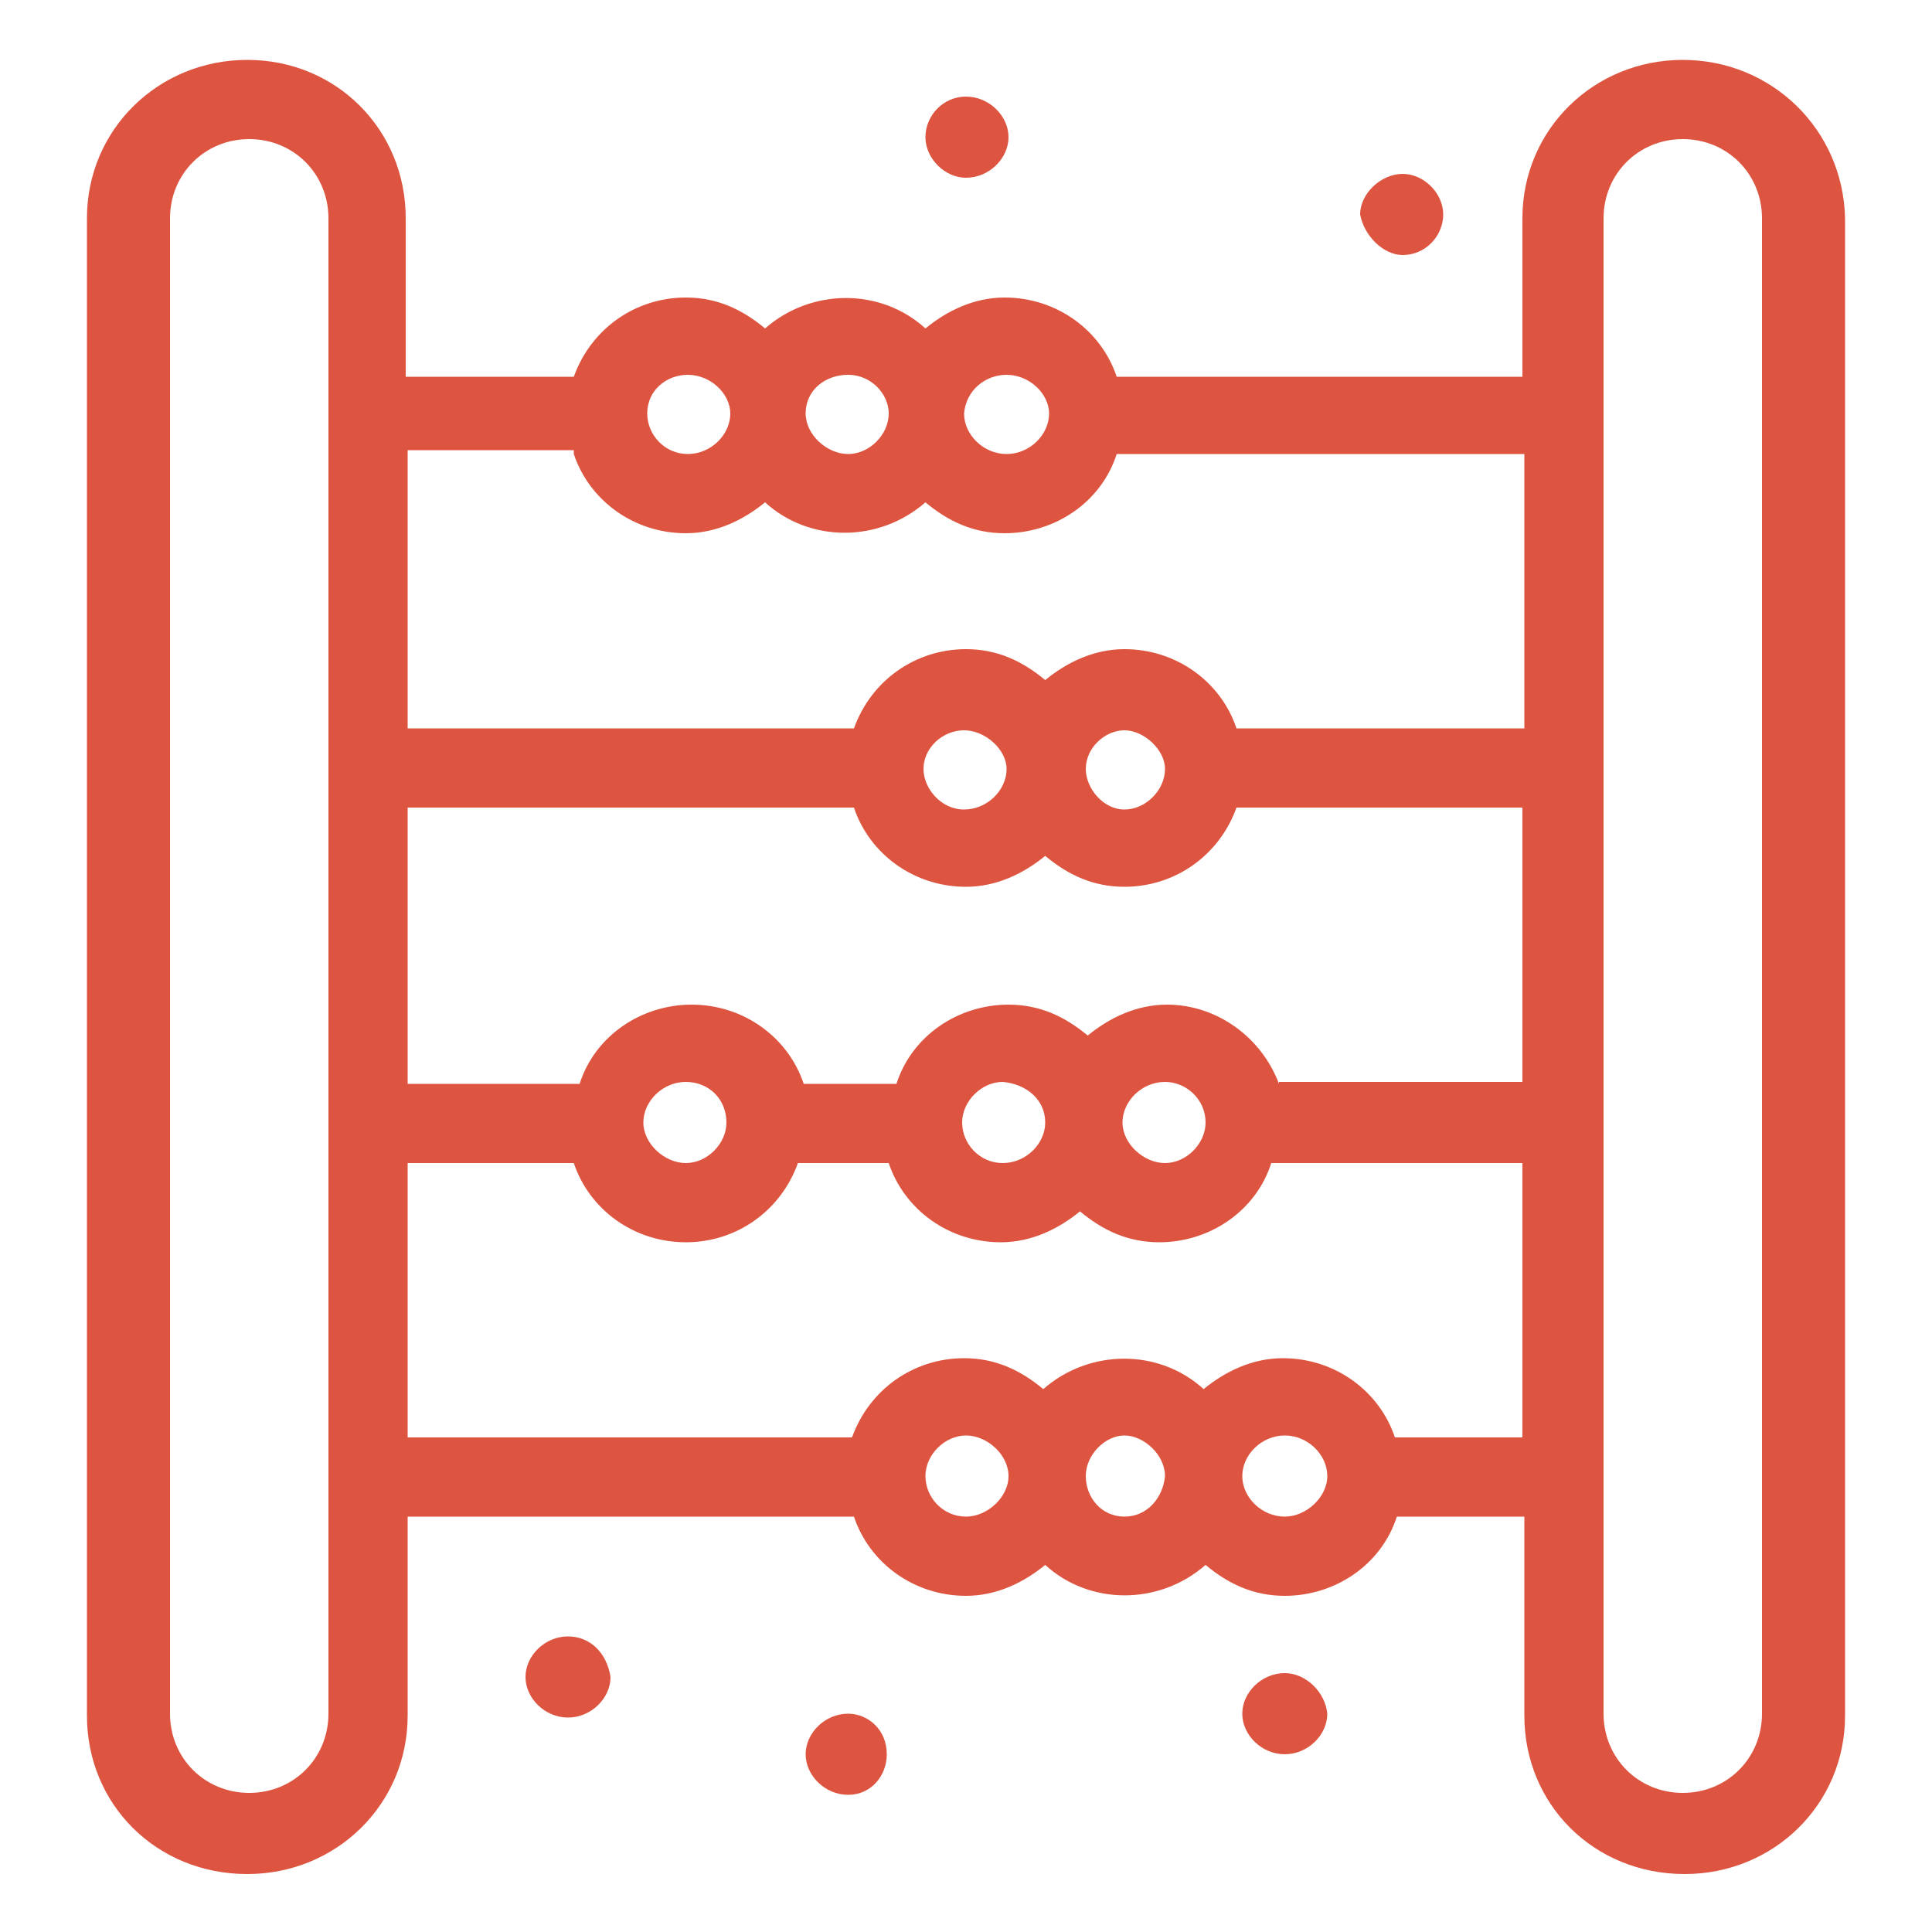 <svg xmlns="http://www.w3.org/2000/svg" xmlns:xlink="http://www.w3.org/1999/xlink" x="0px" y="0px" viewBox="0 0 100 100" style="enable-background:new 0 0 100 100;fill:#dd5540" xml:space="preserve">	<g>	<path d="M87.1,3.1c-4.6,0-8.3,3.6-8.3,8.2v8.2h-21c-0.8-2.4-3.1-4.1-5.8-4.1c-1.6,0-3,0.7-4.1,1.6  c-2.3-2.1-5.9-2.1-8.3,0c-1.2-1-2.5-1.6-4.1-1.6c-2.6,0-4.9,1.6-5.8,4.1h-8.7v-8.2c0-4.6-3.6-8.2-8.2-8.2c-4.6,0-8.3,3.6-8.3,8.2  v77.5c0,4.6,3.6,8.2,8.3,8.2c4.6,0,8.3-3.6,8.3-8.2V78.5h23.1c0.8,2.4,3.1,4.1,5.8,4.1c1.6,0,3-0.7,4.1-1.6c2.3,2.1,5.9,2.1,8.3,0  c1.2,1,2.5,1.6,4.1,1.6c2.6,0,5-1.6,5.8-4.1h6.6v10.3c0,4.6,3.6,8.2,8.3,8.2c4.6,0,8.3-3.6,8.3-8.2V11.3  C95.4,6.7,91.7,3.1,87.1,3.1L87.1,3.1z M66.2,56.1C65.3,53.7,63,52,60.4,52c-1.6,0-3,0.7-4.1,1.6c-1.2-1-2.5-1.6-4.1-1.6  c-2.6,0-5,1.6-5.8,4.1h-4.8c-0.8-2.4-3.1-4.1-5.8-4.1c-2.6,0-5,1.6-5.8,4.1h-8.9V41.8h23.1c0.8,2.4,3.1,4.1,5.8,4.1  c1.6,0,3-0.7,4.1-1.6c1.2,1,2.5,1.6,4.1,1.6c2.6,0,4.9-1.6,5.8-4.1h14.8V56H66.2V56.1z M62.4,58.1c0,1.1-1,2.1-2.1,2.1  c-1.1,0-2.2-1-2.2-2.1c0-1.1,1-2.1,2.2-2.1C61.4,56,62.4,56.9,62.4,58.1z M54.1,58.1c0,1.1-1,2.1-2.2,2.1s-2.1-1-2.1-2.1  c0-1.1,1-2.1,2.1-2.1C53.1,56.1,54.1,56.9,54.1,58.1z M37.6,58.1c0,1.1-1,2.1-2.1,2.1c-1.1,0-2.2-1-2.2-2.1c0-1.1,1-2.1,2.2-2.1  S37.6,56.9,37.6,58.1z M47.8,39.8c0-1.1,1-2,2.1-2s2.2,1,2.2,2c0,1.1-1,2.1-2.2,2.1S47.8,40.8,47.8,39.8z M56.2,39.8c0-1.1,1-2,2-2  c1,0,2.1,1,2.1,2c0,1.1-1,2.1-2.1,2.1C57.1,41.9,56.2,40.8,56.2,39.8z M52.1,19.4c1.2,0,2.2,1,2.2,2c0,1.1-1,2.1-2.2,2.1  c-1.2,0-2.2-1-2.2-2.1C50,20.2,51,19.4,52.1,19.4z M43.9,19.4c1.2,0,2.1,1,2.1,2c0,1.1-1,2.1-2.1,2.1c-1.1,0-2.2-1-2.2-2.1  C41.7,20.2,42.7,19.4,43.9,19.4z M35.6,19.4c1.2,0,2.2,1,2.2,2c0,1.1-1,2.1-2.2,2.1c-1.2,0-2.1-1-2.1-2.1  C33.5,20.2,34.5,19.4,35.6,19.4z M29.7,23.5c0.8,2.4,3.1,4.1,5.8,4.1c1.6,0,3-0.7,4.1-1.6c2.3,2.1,5.9,2.1,8.3,0  c1.2,1,2.5,1.6,4.1,1.6c2.6,0,5-1.6,5.8-4.1h21.1v14.2H64c-0.8-2.4-3.1-4.1-5.8-4.1c-1.6,0-3,0.7-4.1,1.6c-1.2-1-2.5-1.6-4.1-1.6  c-2.6,0-4.9,1.6-5.8,4.1H21.1V23.3h8.6L29.7,23.5L29.7,23.5z M17,88.7c0,2.3-1.8,4.1-4.1,4.1c-2.3,0-4.1-1.8-4.1-4.1V11.3  c0-2.3,1.8-4.1,4.1-4.1c2.3,0,4.1,1.8,4.1,4.1V88.7z M50,78.5c-1.2,0-2.1-1-2.1-2.1s1-2.1,2.1-2.1s2.2,1,2.2,2.1S51.1,78.5,50,78.5  z M58.2,78.5c-1.2,0-2-1-2-2.1s1-2.1,2-2.1c1,0,2.1,1,2.1,2.1C60.2,77.5,59.4,78.5,58.2,78.5z M66.5,78.5c-1.2,0-2.2-1-2.2-2.1  s1-2.1,2.2-2.1c1.2,0,2.2,1,2.2,2.1S67.6,78.5,66.5,78.5z M72.2,74.4c-0.8-2.4-3.1-4.1-5.8-4.1c-1.6,0-3,0.7-4.1,1.6  c-2.3-2.1-5.9-2.1-8.3,0c-1.2-1-2.5-1.6-4.1-1.6c-2.6,0-4.9,1.6-5.8,4.1H21.1V60.2h8.6c0.8,2.4,3.1,4.1,5.8,4.1  c2.6,0,4.9-1.6,5.8-4.1H46c0.8,2.4,3.1,4.1,5.8,4.1c1.6,0,3-0.7,4.1-1.6c1.2,1,2.5,1.6,4.1,1.6c2.6,0,5-1.6,5.8-4.1h13v14.2H72.2  L72.2,74.4z M91.2,88.7c0,2.3-1.8,4.1-4.1,4.1c-2.3,0-4.1-1.8-4.1-4.1V11.3c0-2.3,1.8-4.1,4.1-4.1c2.3,0,4.1,1.8,4.1,4.1V88.7z"></path>	<path d="M72.6,13.2c1.2,0,2.1-1,2.1-2.1S73.7,9,72.6,9c-1.1,0-2.2,1-2.2,2.1C70.6,12.2,71.6,13.2,72.6,13.2z"></path>	<path d="M50,9.2c1.2,0,2.2-1,2.2-2.1c0-1.1-1-2.1-2.2-2.1c-1.2,0-2.1,1-2.1,2.1C47.9,8.2,48.9,9.2,50,9.2z"></path>	<path d="M29.4,84.7c-1.2,0-2.2,1-2.2,2.1c0,1.1,1,2.1,2.2,2.1s2.2-1,2.2-2.1C31.4,85.5,30.5,84.7,29.4,84.7z"></path>	<path d="M43.9,88.7c-1.2,0-2.2,1-2.2,2.1c0,1.1,1,2.1,2.2,2.1c1.2,0,2-1,2-2.1C45.9,89.5,44.9,88.7,43.9,88.7z"></path>	<path d="M66.5,86.6c-1.2,0-2.2,1-2.2,2.1c0,1.1,1,2.1,2.2,2.1c1.2,0,2.2-1,2.2-2.1C68.6,87.6,67.6,86.6,66.5,86.6  z"></path></g></svg>